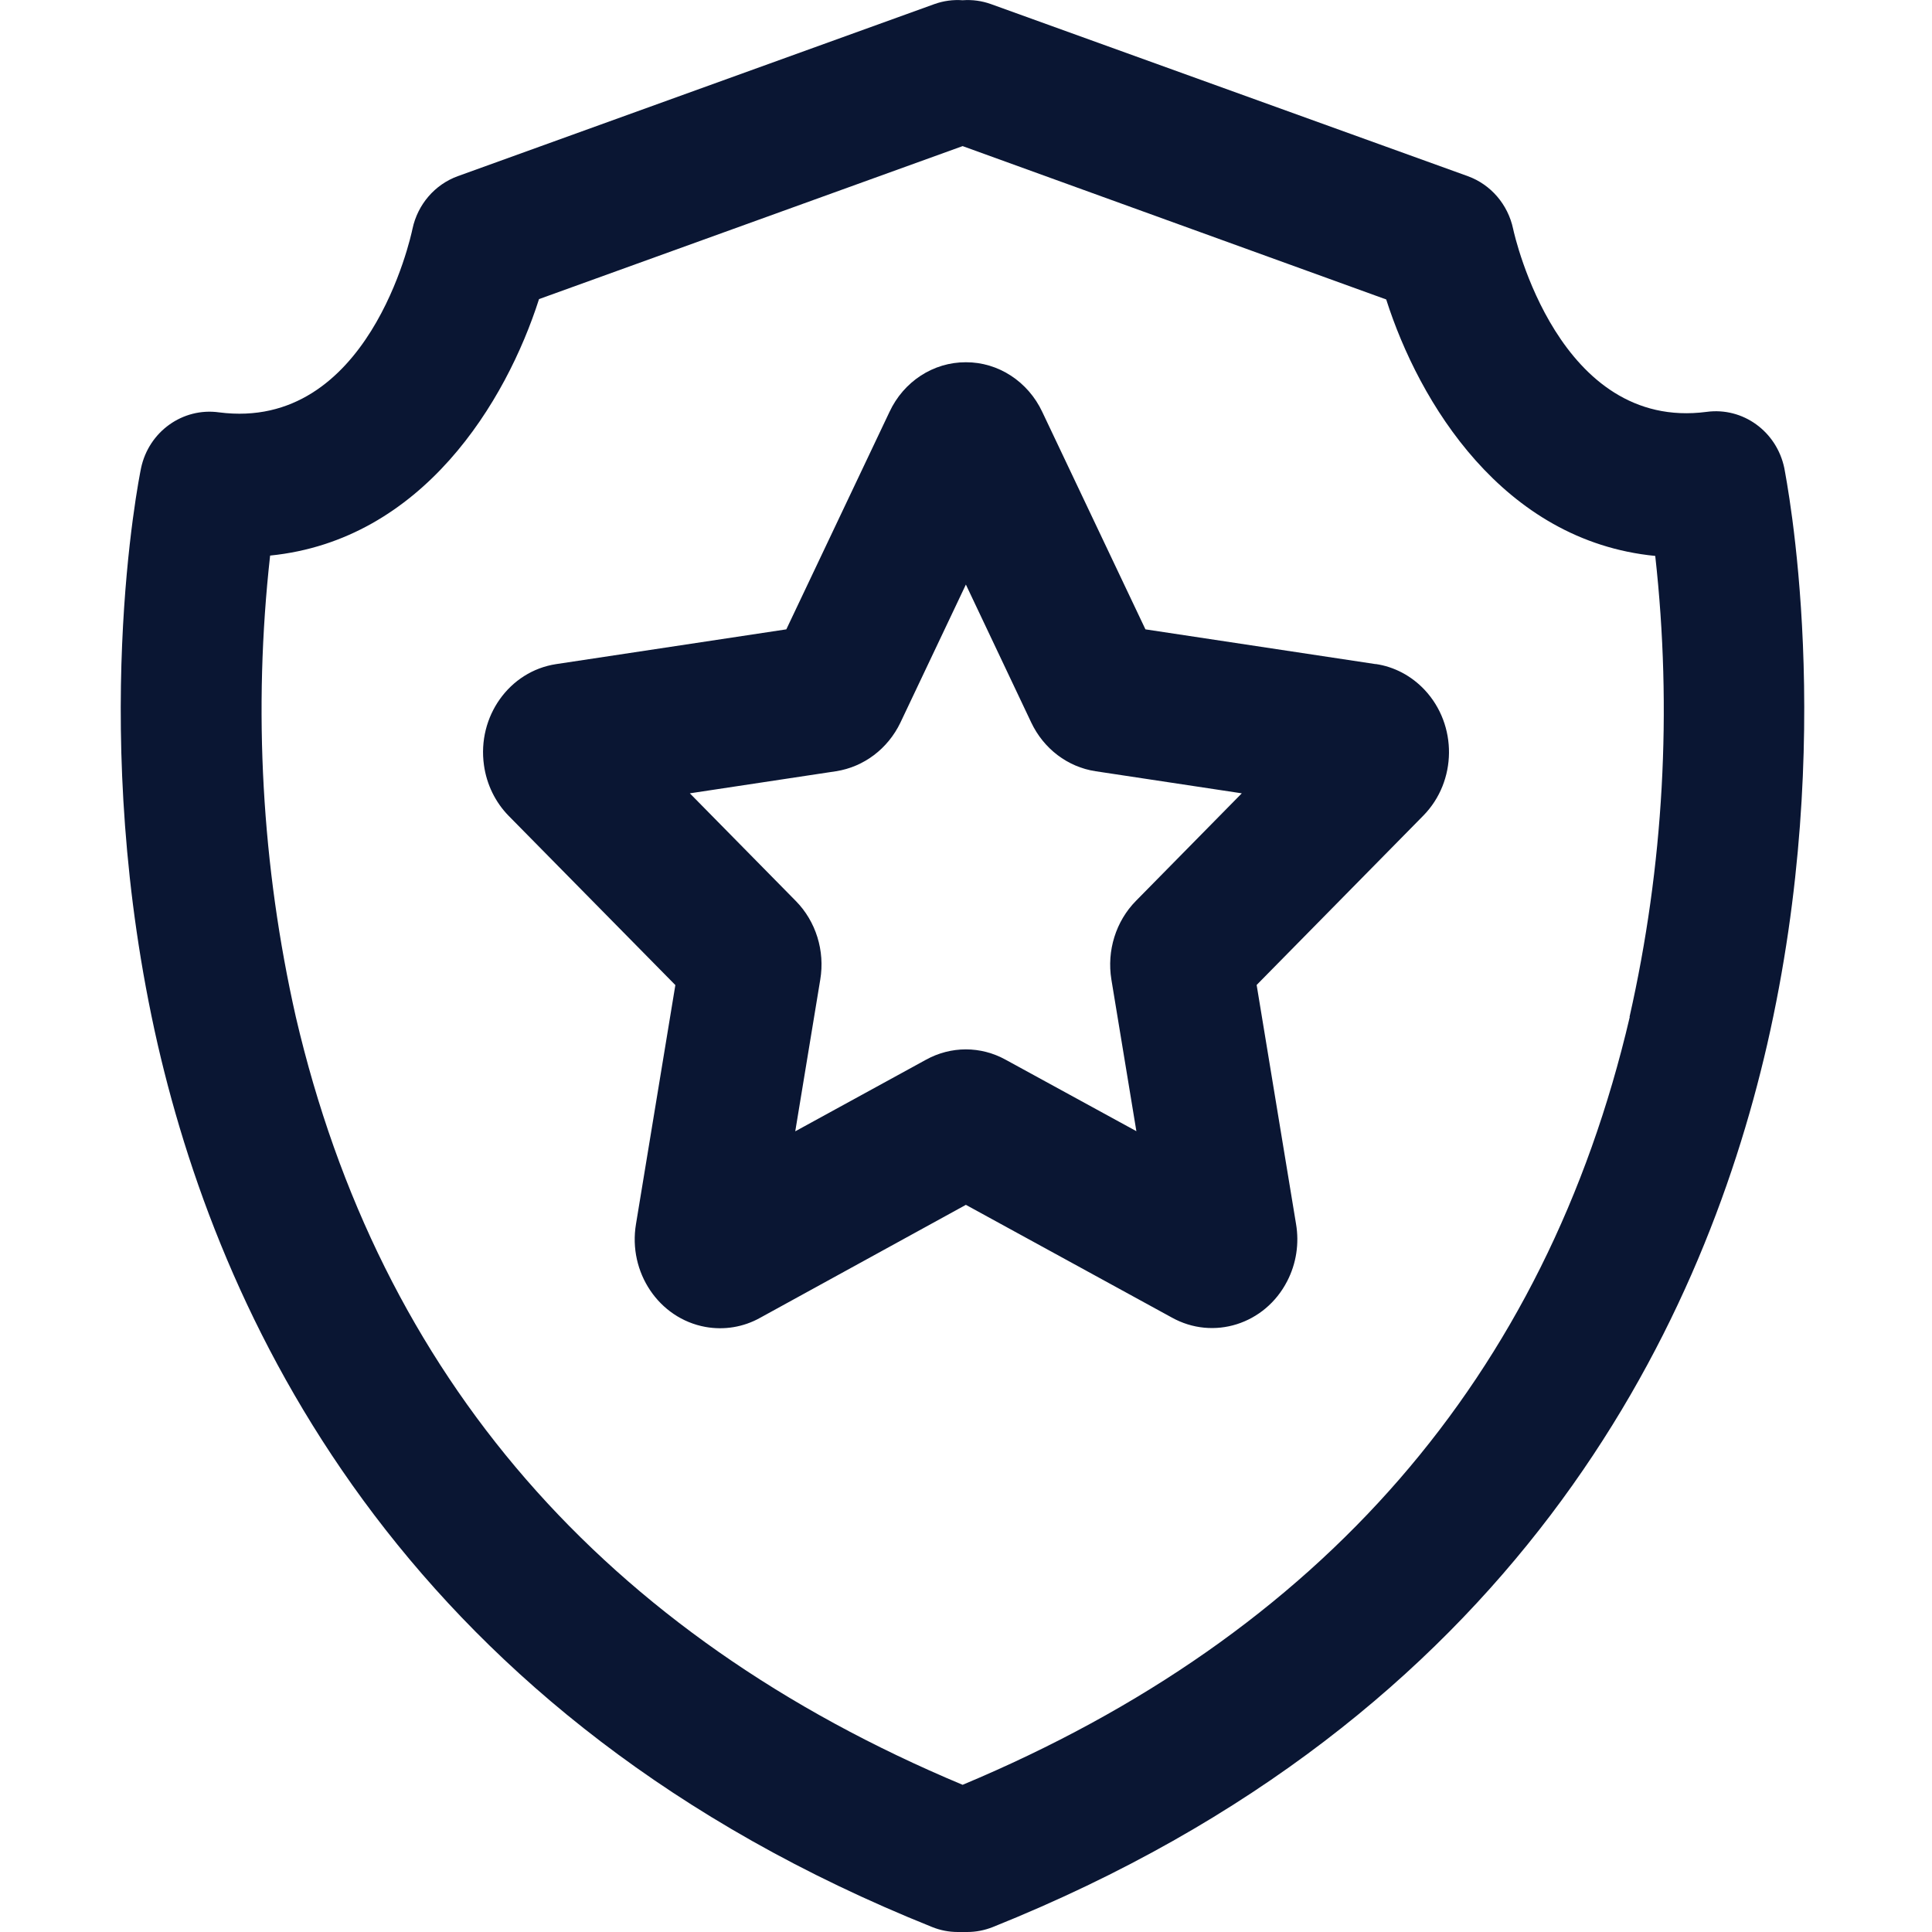 <?xml version="1.0" encoding="UTF-8"?>
<svg width="16px" height="16px" viewBox="0 0 16 16" version="1.1" xmlns="http://www.w3.org/2000/svg" xmlns:xlink="http://www.w3.org/1999/xlink">
    <!-- Generator: Sketch 60.1 (88133) - https://sketch.com -->
    <title>画板备份 3</title>
    <desc>Created with Sketch.</desc>
    <g id="画板备份-3" stroke="none" stroke-width="1" fill="none" fill-rule="evenodd">
        <g id="编组" transform="translate(1, 0)" fill="#0A1633">
            <path d="M8.408,7.46 C8.241,7.629 8.165,7.873 8.204,8.112 L8.411,9.368 L7.328,8.776 C7.122,8.662 6.876,8.662 6.669,8.776 L5.586,9.369 L5.793,8.113 C5.833,7.874 5.757,7.63 5.59,7.461 L4.713,6.57 L5.924,6.387 C6.154,6.351 6.353,6.201 6.457,5.984 L6.999,4.841 L7.54,5.983 C7.643,6.201 7.842,6.352 8.073,6.387 L9.284,6.57 L8.408,7.46 Z M10.393,5.5 L8.486,5.212 L7.632,3.412 C7.514,3.16 7.268,2.999 6.999,3 C6.729,2.999 6.483,3.16 6.366,3.412 L5.512,5.212 L3.605,5.5 C3.218,5.559 2.951,5.934 3.008,6.337 C3.03,6.496 3.102,6.644 3.213,6.757 L4.593,8.158 L4.267,10.137 C4.2,10.537 4.457,10.919 4.842,10.989 C4.997,11.017 5.157,10.991 5.296,10.913 L6.999,9.978 L8.704,10.911 C9.048,11.103 9.476,10.968 9.66,10.61 C9.735,10.465 9.761,10.298 9.733,10.135 L9.407,8.157 L10.787,6.755 C11.067,6.47 11.071,6.004 10.798,5.713 C10.689,5.597 10.546,5.521 10.392,5.499 L10.393,5.5 Z" id="Fill-1"></path>
            <g id="Fill-3">
                <path d="M12.497,8.422 C11.801,11.399 9.944,13.537 6.972,14.781 C4,13.537 2.144,11.399 1.45,8.422 C1.167,7.17 1.095,5.877 1.237,4.601 C2.5,4.474 3.192,3.327 3.464,2.477 L6.972,1.21 L10.48,2.48 C10.751,3.33 11.444,4.48 12.708,4.604 C12.85,5.88 12.778,7.171 12.495,8.422 L12.497,8.422 Z M13.777,3.877 C13.714,3.573 13.434,3.37 13.133,3.411 C11.91,3.571 11.545,1.962 11.531,1.895 C11.488,1.693 11.346,1.528 11.156,1.459 L7.207,0.034 C7.132,0.007 7.052,-0.004 6.972,0.002 C6.893,-0.004 6.813,0.007 6.738,0.034 L2.791,1.459 C2.601,1.528 2.459,1.693 2.416,1.895 C2.402,1.964 2.05,3.575 0.814,3.415 C0.514,3.373 0.232,3.574 0.168,3.877 C0.15,3.966 -0.278,6.095 0.306,8.65 C0.854,11.029 2.404,14.228 6.72,15.959 C6.787,15.986 6.859,16 6.932,16 L7.01,16 C7.082,16 7.154,15.986 7.222,15.959 C11.536,14.228 13.088,11.029 13.635,8.65 C14.22,6.095 13.792,3.966 13.777,3.877 L13.777,3.877 Z"></path>
            </g>
        </g>
    </g>
</svg>